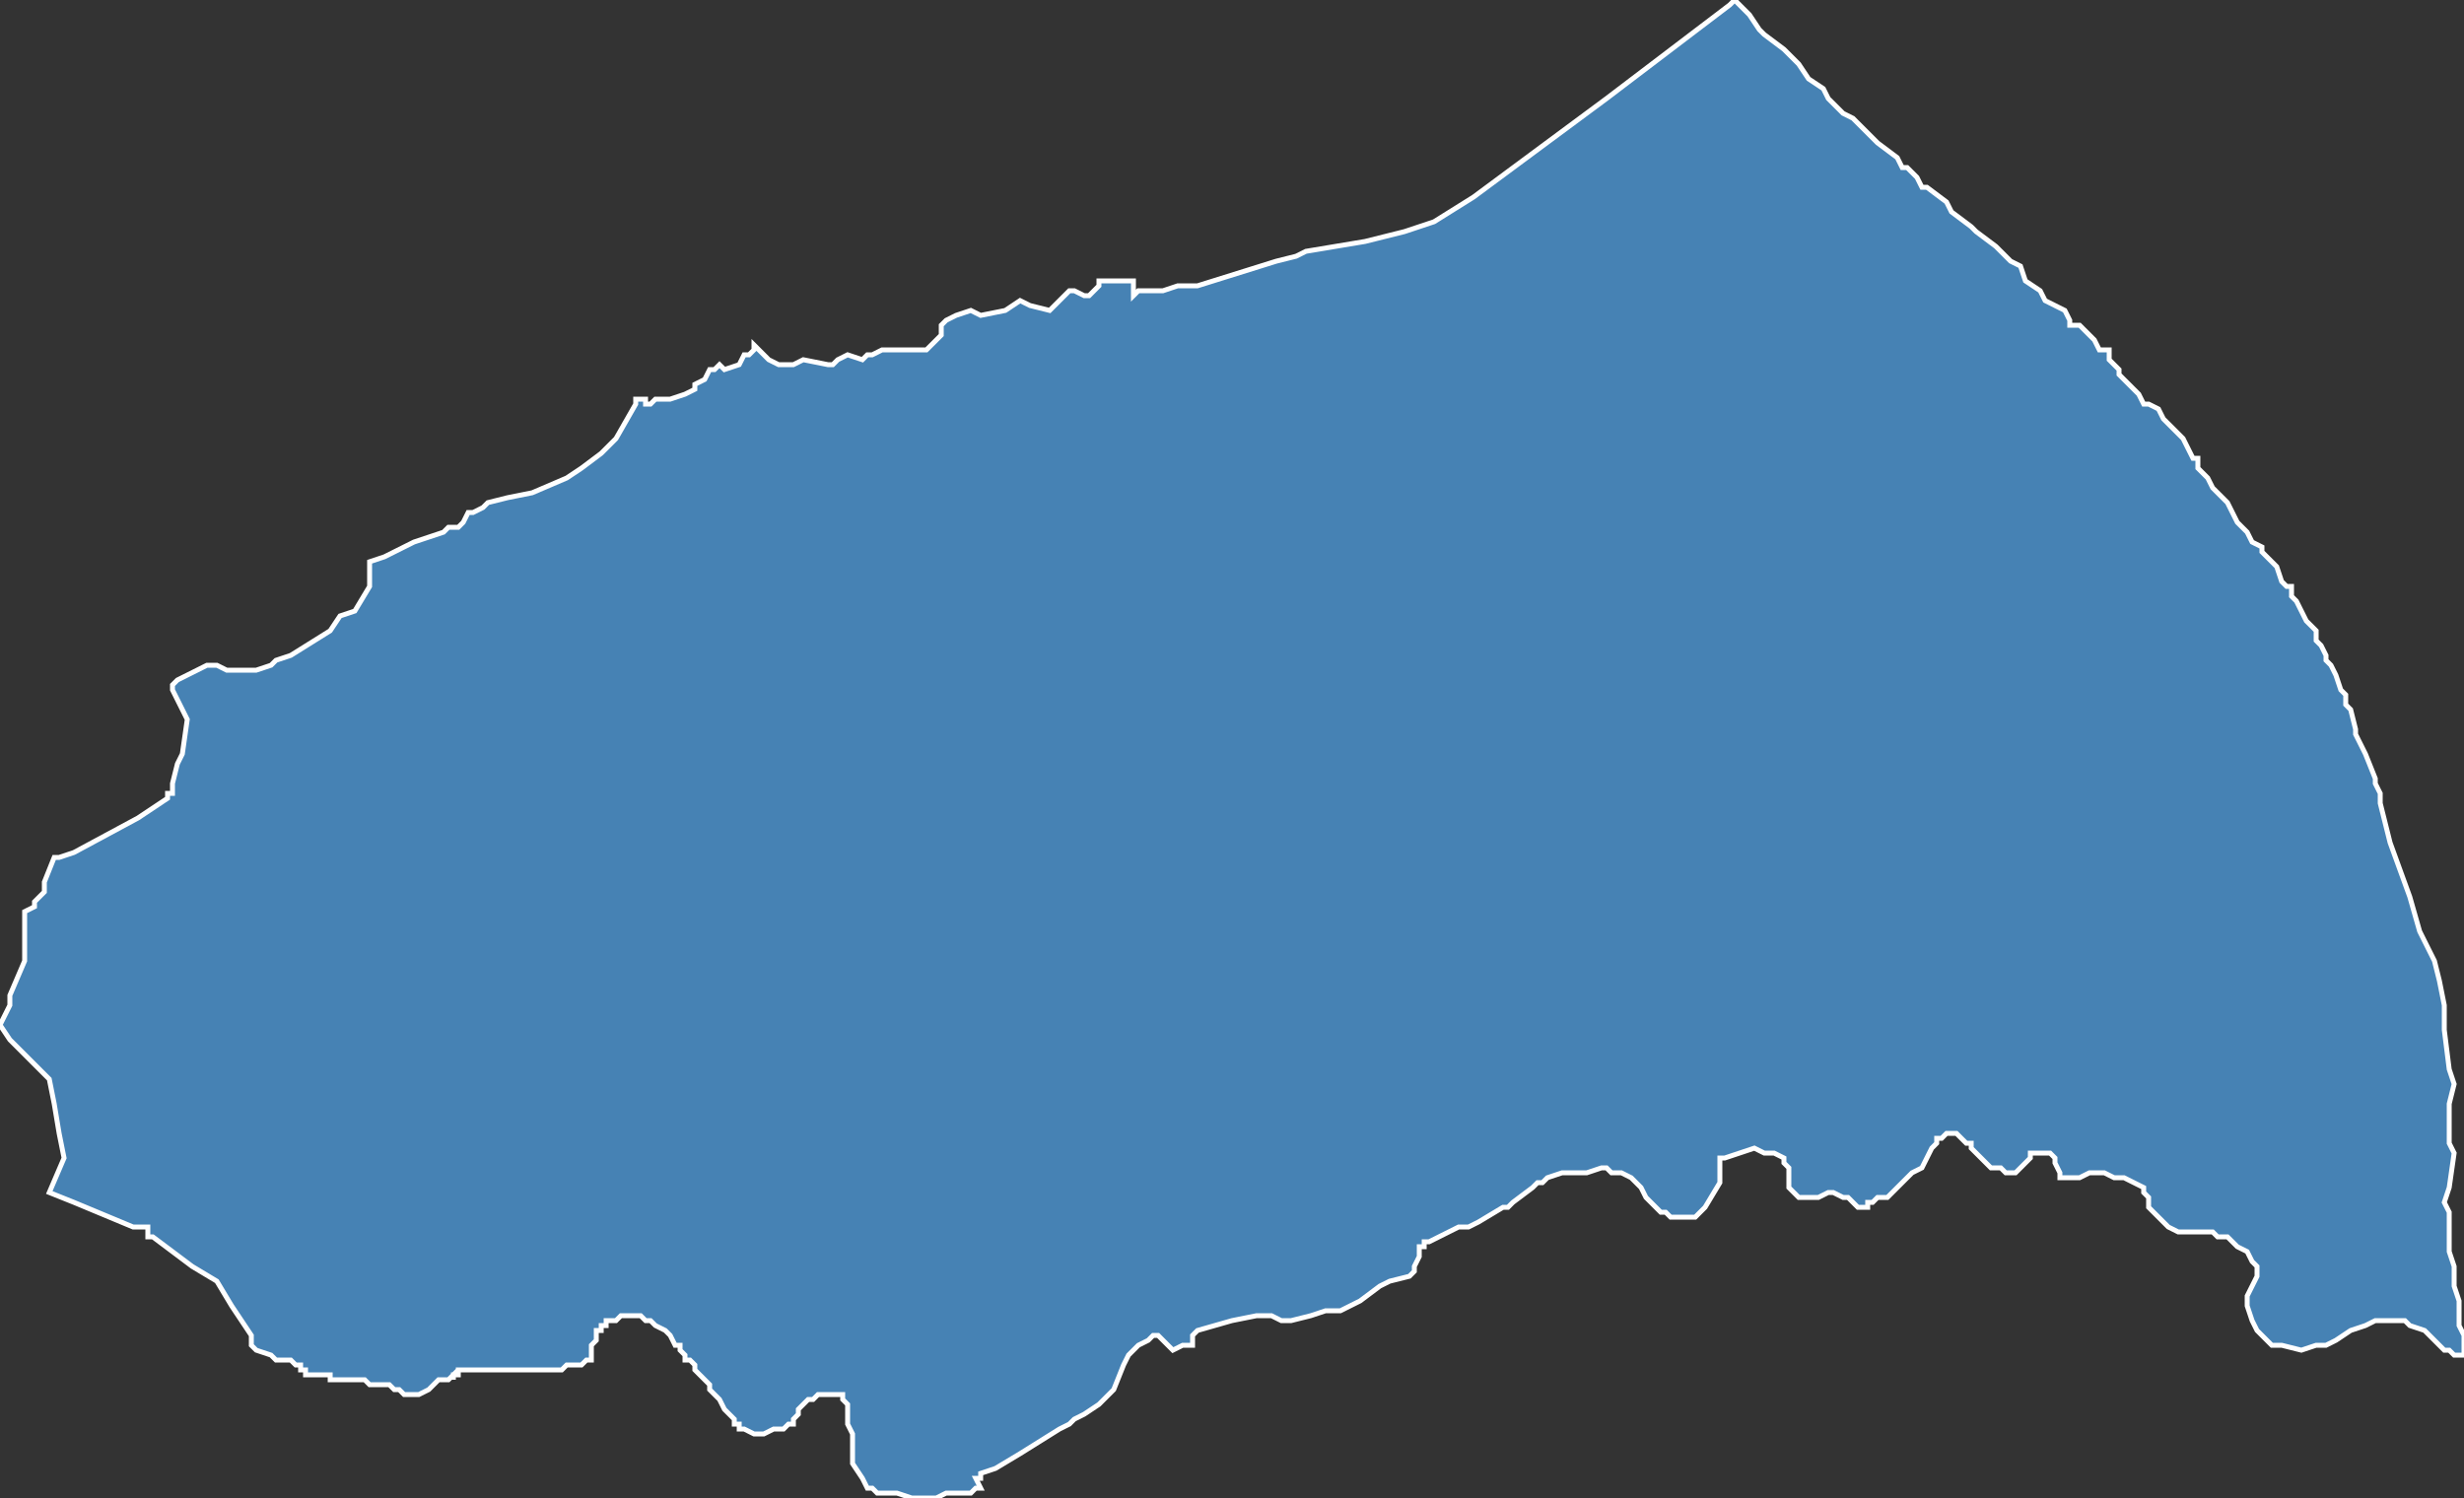 <?xml version="1.0" encoding="utf-8"?>
<svg version="1.1" id="svgmap" xmlns="http://www.w3.org/2000/svg" xmlns:xlink="http://www.w3.org/1999/xlink" x="0px" y="0px" width="100%" height="100%" viewBox="0 0 500 304">
<rect x="0" y="0" width="500" height="304" fill="#333333" stroke="none"/>
<polygon points="11,174 12,174 15,173 28,166 31,164 34,162 34,162 34,161 35,161 35,159 36,155 37,153 38,146 35,140 35,139 36,138 40,136 42,135 44,135 46,136 52,136 55,135 56,134 59,133 67,128 69,125 72,124 75,119 75,116 75,114 78,113 84,110 90,108 91,107 93,107 94,106 95,104 96,104 98,103 99,102 103,101 108,100 115,97 118,95 122,92 125,89 129,82 129,81 130,81 131,81 131,82 132,82 133,81 135,81 136,81 139,80 141,79 141,78 143,77 144,75 145,75 146,74 147,75 150,74 151,72 152,72 153,71 153,70 154,71 155,72 156,73 158,74 160,74 161,74 163,73 168,74 169,74 170,73 172,72 175,73 176,72 177,72 179,71 181,71 182,71 184,71 188,71 189,70 190,69 191,68 191,66 192,65 194,64 197,63 199,64 204,63 207,61 209,62 213,63 214,62 217,59 218,59 220,60 221,60 222,59 223,58 223,57 230,57 230,59 230,60 231,59 236,59 239,58 243,58 259,53 263,52 265,51 277,49 285,47 288,46 291,45 299,40 326,20 351,1 352,0 353,1 354,2 355,3 357,6 358,7 362,10 363,11 365,13 367,16 370,18 371,20 372,21 374,23 376,24 380,28 381,29 385,32 386,34 387,34 389,36 390,38 391,38 395,41 396,43 400,46 401,47 405,50 406,51 407,52 408,53 410,54 411,57 414,59 415,61 419,63 420,65 420,66 422,66 423,67 424,68 425,69 426,71 428,71 428,72 428,73 428,73 429,74 430,75 430,76 432,78 433,79 434,80 435,82 436,82 438,83 439,85 440,86 441,87 442,88 443,89 444,91 445,93 446,93 446,94 446,95 447,96 448,97 449,99 450,100 451,101 452,102 453,104 454,106 455,107 456,108 457,110 459,111 459,111 459,112 460,113 461,114 462,115 463,118 464,119 465,119 465,120 465,121 466,122 467,124 468,126 469,127 470,128 470,129 470,130 471,131 472,133 472,133 472,134 473,135 474,137 475,140 476,141 476,142 476,143 477,144 478,148 478,149 480,153 482,158 482,159 483,161 483,163 485,171 489,182 491,189 494,195 495,199 496,204 496,209 497,217 498,220 497,224 497,232 498,234 497,241 496,244 497,246 497,250 497,254 498,257 498,261 499,264 499,269 500,271 500,274 500,275 498,275 497,274 496,274 492,270 489,269 488,268 486,268 484,268 482,268 480,269 477,270 474,272 472,273 470,273 467,274 463,273 461,273 459,271 458,270 457,268 456,265 456,263 458,259 458,258 458,257 457,256 456,254 454,253 452,251 450,251 449,250 448,250 445,250 442,250 440,249 439,248 438,247 437,246 436,245 436,244 436,243 435,242 435,241 433,240 431,239 429,239 427,238 426,238 424,238 422,239 421,239 420,239 419,239 418,239 418,238 417,236 417,235 416,234 415,234 415,234 414,234 413,234 412,234 412,235 411,236 410,237 410,237 409,238 409,238 408,238 407,238 406,237 404,237 403,236 402,235 400,233 400,232 399,232 398,231 398,231 397,230 396,230 396,230 395,230 395,230 394,231 393,231 393,232 392,233 390,237 388,238 384,242 383,243 382,243 381,243 380,244 379,244 379,245 378,245 378,245 377,245 376,244 375,243 374,243 372,242 371,242 369,243 368,243 366,243 365,243 364,242 363,241 363,240 363,237 363,237 362,236 362,235 360,234 358,234 356,233 353,234 350,235 349,235 349,236 349,240 346,245 345,246 344,247 342,247 340,247 339,247 338,246 337,246 336,245 334,243 333,241 331,239 329,238 328,238 327,238 326,237 325,237 322,238 319,238 317,238 314,239 313,240 312,240 311,241 307,244 306,245 305,245 300,248 298,249 296,249 294,250 292,251 290,252 289,252 289,253 288,253 288,255 287,257 287,258 286,259 282,260 280,261 276,264 272,266 269,266 266,267 262,268 260,268 258,267 257,267 255,267 250,268 243,270 243,270 242,271 242,271 242,273 241,273 240,273 238,274 237,273 236,272 235,271 234,271 233,272 231,273 229,275 228,277 226,282 224,284 223,285 220,287 218,288 217,289 215,290 207,295 202,298 199,299 199,300 198,300 199,302 198,302 198,302 197,303 193,303 192,303 190,304 189,304 188,304 185,304 182,303 181,303 179,303 178,303 177,302 176,302 175,300 173,297 173,294 173,291 172,289 172,287 172,287 172,286 172,285 172,285 171,284 171,284 171,284 171,283 170,283 170,283 169,283 169,283 169,283 168,283 168,283 167,283 167,283 166,283 166,283 165,284 164,284 163,285 162,286 162,286 162,286 162,287 162,287 161,288 161,288 161,289 160,289 160,289 159,290 158,290 157,290 155,291 155,291 154,291 154,291 153,291 153,291 151,290 150,290 150,289 149,289 149,289 149,289 149,288 148,287 147,286 147,286 146,284 144,282 144,281 143,280 142,279 142,279 141,278 141,278 141,277 140,276 139,276 139,275 139,275 138,274 138,273 137,273 136,271 135,270 133,269 133,269 132,268 132,268 131,268 131,268 130,267 129,267 129,267 128,267 127,267 126,267 125,268 125,268 124,268 124,268 123,268 123,268 123,269 122,269 122,270 121,270 121,270 121,271 121,271 121,272 120,273 120,274 120,274 120,275 120,275 120,275 120,276 120,276 120,276 120,276 119,276 118,277 117,277 117,277 116,277 115,277 114,278 113,278 112,278 111,278 111,278 110,278 110,278 110,278 109,278 109,278 107,278 106,278 105,278 104,278 103,278 102,278 100,278 100,278 99,278 98,278 97,278 96,278 95,278 94,278 93,278 93,278 93,279 92,279 92,280 92,279 91,280 90,280 90,280 89,280 89,280 88,281 88,281 88,281 87,282 87,282 87,282 85,283 84,283 84,283 83,283 83,283 82,283 82,283 81,282 80,282 80,282 79,281 78,281 77,281 77,281 76,281 76,281 76,281 75,281 75,281 74,280 74,280 73,280 73,280 73,280 73,280 72,280 72,280 72,280 72,280 71,280 70,280 70,280 69,280 69,280 68,280 67,280 67,279 66,279 65,279 65,279 64,279 64,279 63,279 63,279 62,279 62,278 62,278 61,278 61,277 60,277 60,277 59,276 59,276 58,276 56,276 55,275 52,274 52,274 51,273 51,272 51,272 51,271 49,268 47,265 44,260 44,260 44,260 44,260 39,257 35,254 31,251 30,251 30,250 30,250 30,249 29,249 29,249 28,249 28,249 27,249 15,244 10,242 13,235 12,230 11,224 10,219 10,219 10,219 8,217 6,215 4,213 2,211 0,208 1,206 2,204 2,202 5,195 5,195 5,188 5,187 5,185 5,185 7,184 7,184 7,183 9,181 9,179 11,174" id="02B06" class="canton" fill="steelblue" stroke-width="1" stroke="white" geotype="canton" geoname="Borgo" code_insee="02B06" code_departement="2B" nom_departement="Haute-Corse" code_region="94" nom_region="Corse"/></svg>
